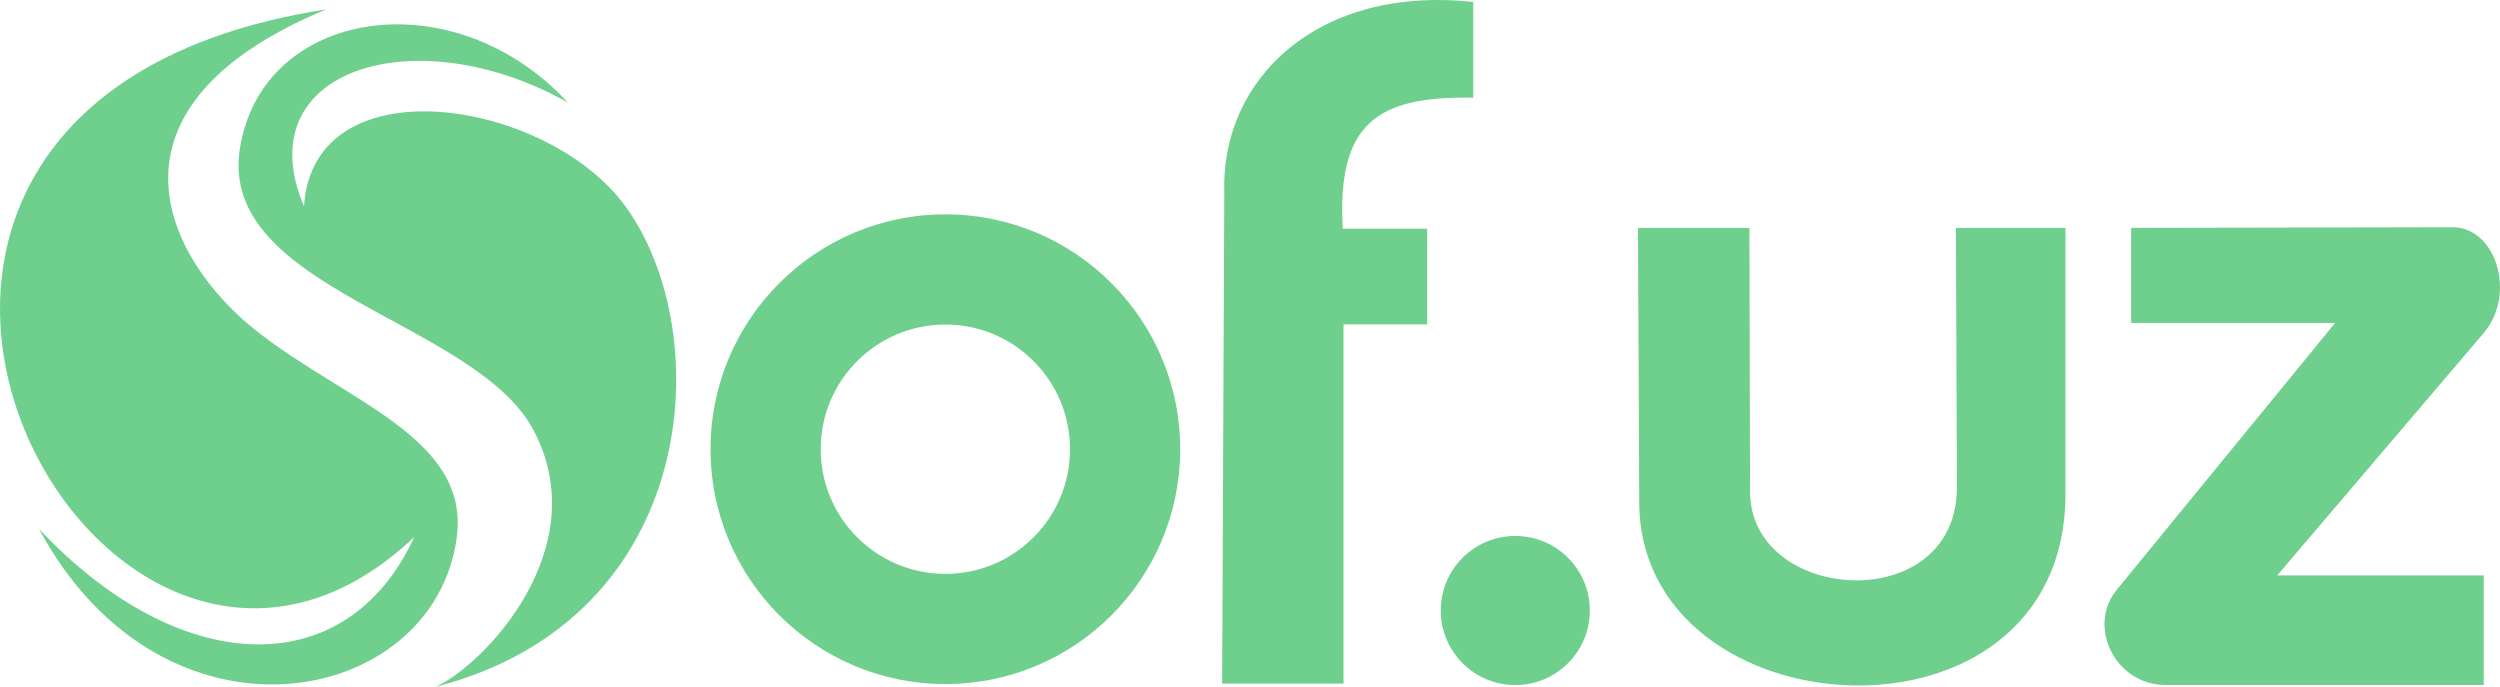 <?xml version="1.0" encoding="UTF-8"?>
<!DOCTYPE svg PUBLIC "-//W3C//DTD SVG 1.1//EN" "http://www.w3.org/Graphics/SVG/1.1/DTD/svg11.dtd">
<!-- Creator: CorelDRAW 2019 (64-Bit) -->
<svg xmlns="http://www.w3.org/2000/svg" xml:space="preserve" width="18.491mm" height="5.08mm" version="1.1" style="shape-rendering:geometricPrecision; text-rendering:geometricPrecision; image-rendering:optimizeQuality; fill-rule:evenodd; clip-rule:evenodd"
viewBox="0 0 1849.12 508.01"
 xmlns:xlink="http://www.w3.org/1999/xlink"
 xmlns:xodm="http://www.corel.com/coreldraw/odm/2003">
 <defs>
  <style type="text/css">
   <![CDATA[
    .fil0 {fill:#6fd08d}
   ]]>
  </style>
 </defs>
 <g id="Слой_x0020_1">
  <g id="_2263439307440">
   <path class="fil0" d="M28.81 391.16c92.08,171.36 292.08,132.53 309.01,6.48 9.93,-73.92 -81.95,-100.59 -148.26,-152.97 -66.31,-52.38 -124.6,-164.38 51.62,-237.7 -455.36,70.26 -168.07,611.23 65.2,390.27 -50.25,109.16 -173.92,104.44 -277.57,-6.08z"/>
   <path class="fil0" d="M322.19 508.01c35.41,-15.87 118.63,-102.31 72.5,-189.68 -42.99,-81.42 -233.64,-104.15 -217.27,-208.43 16.38,-104.28 158.35,-125.53 242.57,-34.07 -112.96,-63.5 -238.12,-24.44 -195.14,76.82 6.6,-106.5 179.25,-79.87 237.56,-0.31 68.04,92.84 56.73,304.9 -140.22,355.67z"/>
   <path class="fil0" d="M699.23 158.55c95.94,0 173.71,77.77 173.71,173.71 0,95.94 -77.77,173.71 -173.71,173.71 -95.93,0 -173.7,-77.77 -173.7,-173.71 0,-95.94 77.77,-173.71 173.7,-173.71zm0 81.5c50.93,0 92.21,41.28 92.21,92.21 0,50.92 -41.28,92.21 -92.21,92.21 -50.92,0 -92.2,-41.29 -92.2,-92.21 0,-50.93 41.28,-92.21 92.2,-92.21z"/>
   <path class="fil0" d="M993.74 239.93l0 265.69 -89.8 0 1.6 -363.02c-2.82,-83.94 68.98,-153.69 184.13,-141.12l0 70.79c-71.74,-1.4 -100.8,19.57 -96.5,96.87l62.41 0 0 70.79 -61.84 0z"/>
   <circle class="fil0" cx="1120.79" cy="451.56" r="55.14"/>
   <path class="fil0" d="M1527.74 168.61c-0.1,2.4 0.05,175.22 -0.01,197.11 -0.54,197.95 -316.13,177.07 -315.27,5l-0.94 -202.11 82.45 0 0.45 194.5c-0.41,83.51 152.74,93.63 153,-2.42 0.02,-10.62 -0.76,-190.92 -0.72,-192.08l81.04 0z"/>
   <path class="fil0" d="M1813.8 168.08l-237.51 0.47 0 70.32 150.88 0 -161.6 197.46c-21.92,26.79 -1.32,70.33 36.33,70.33l235.18 0 0 -81.04 -152.75 0 152.75 -179.3c24.42,-28.66 9.19,-78.51 -23.28,-78.24z"/>
  </g>
 </g>
</svg>

